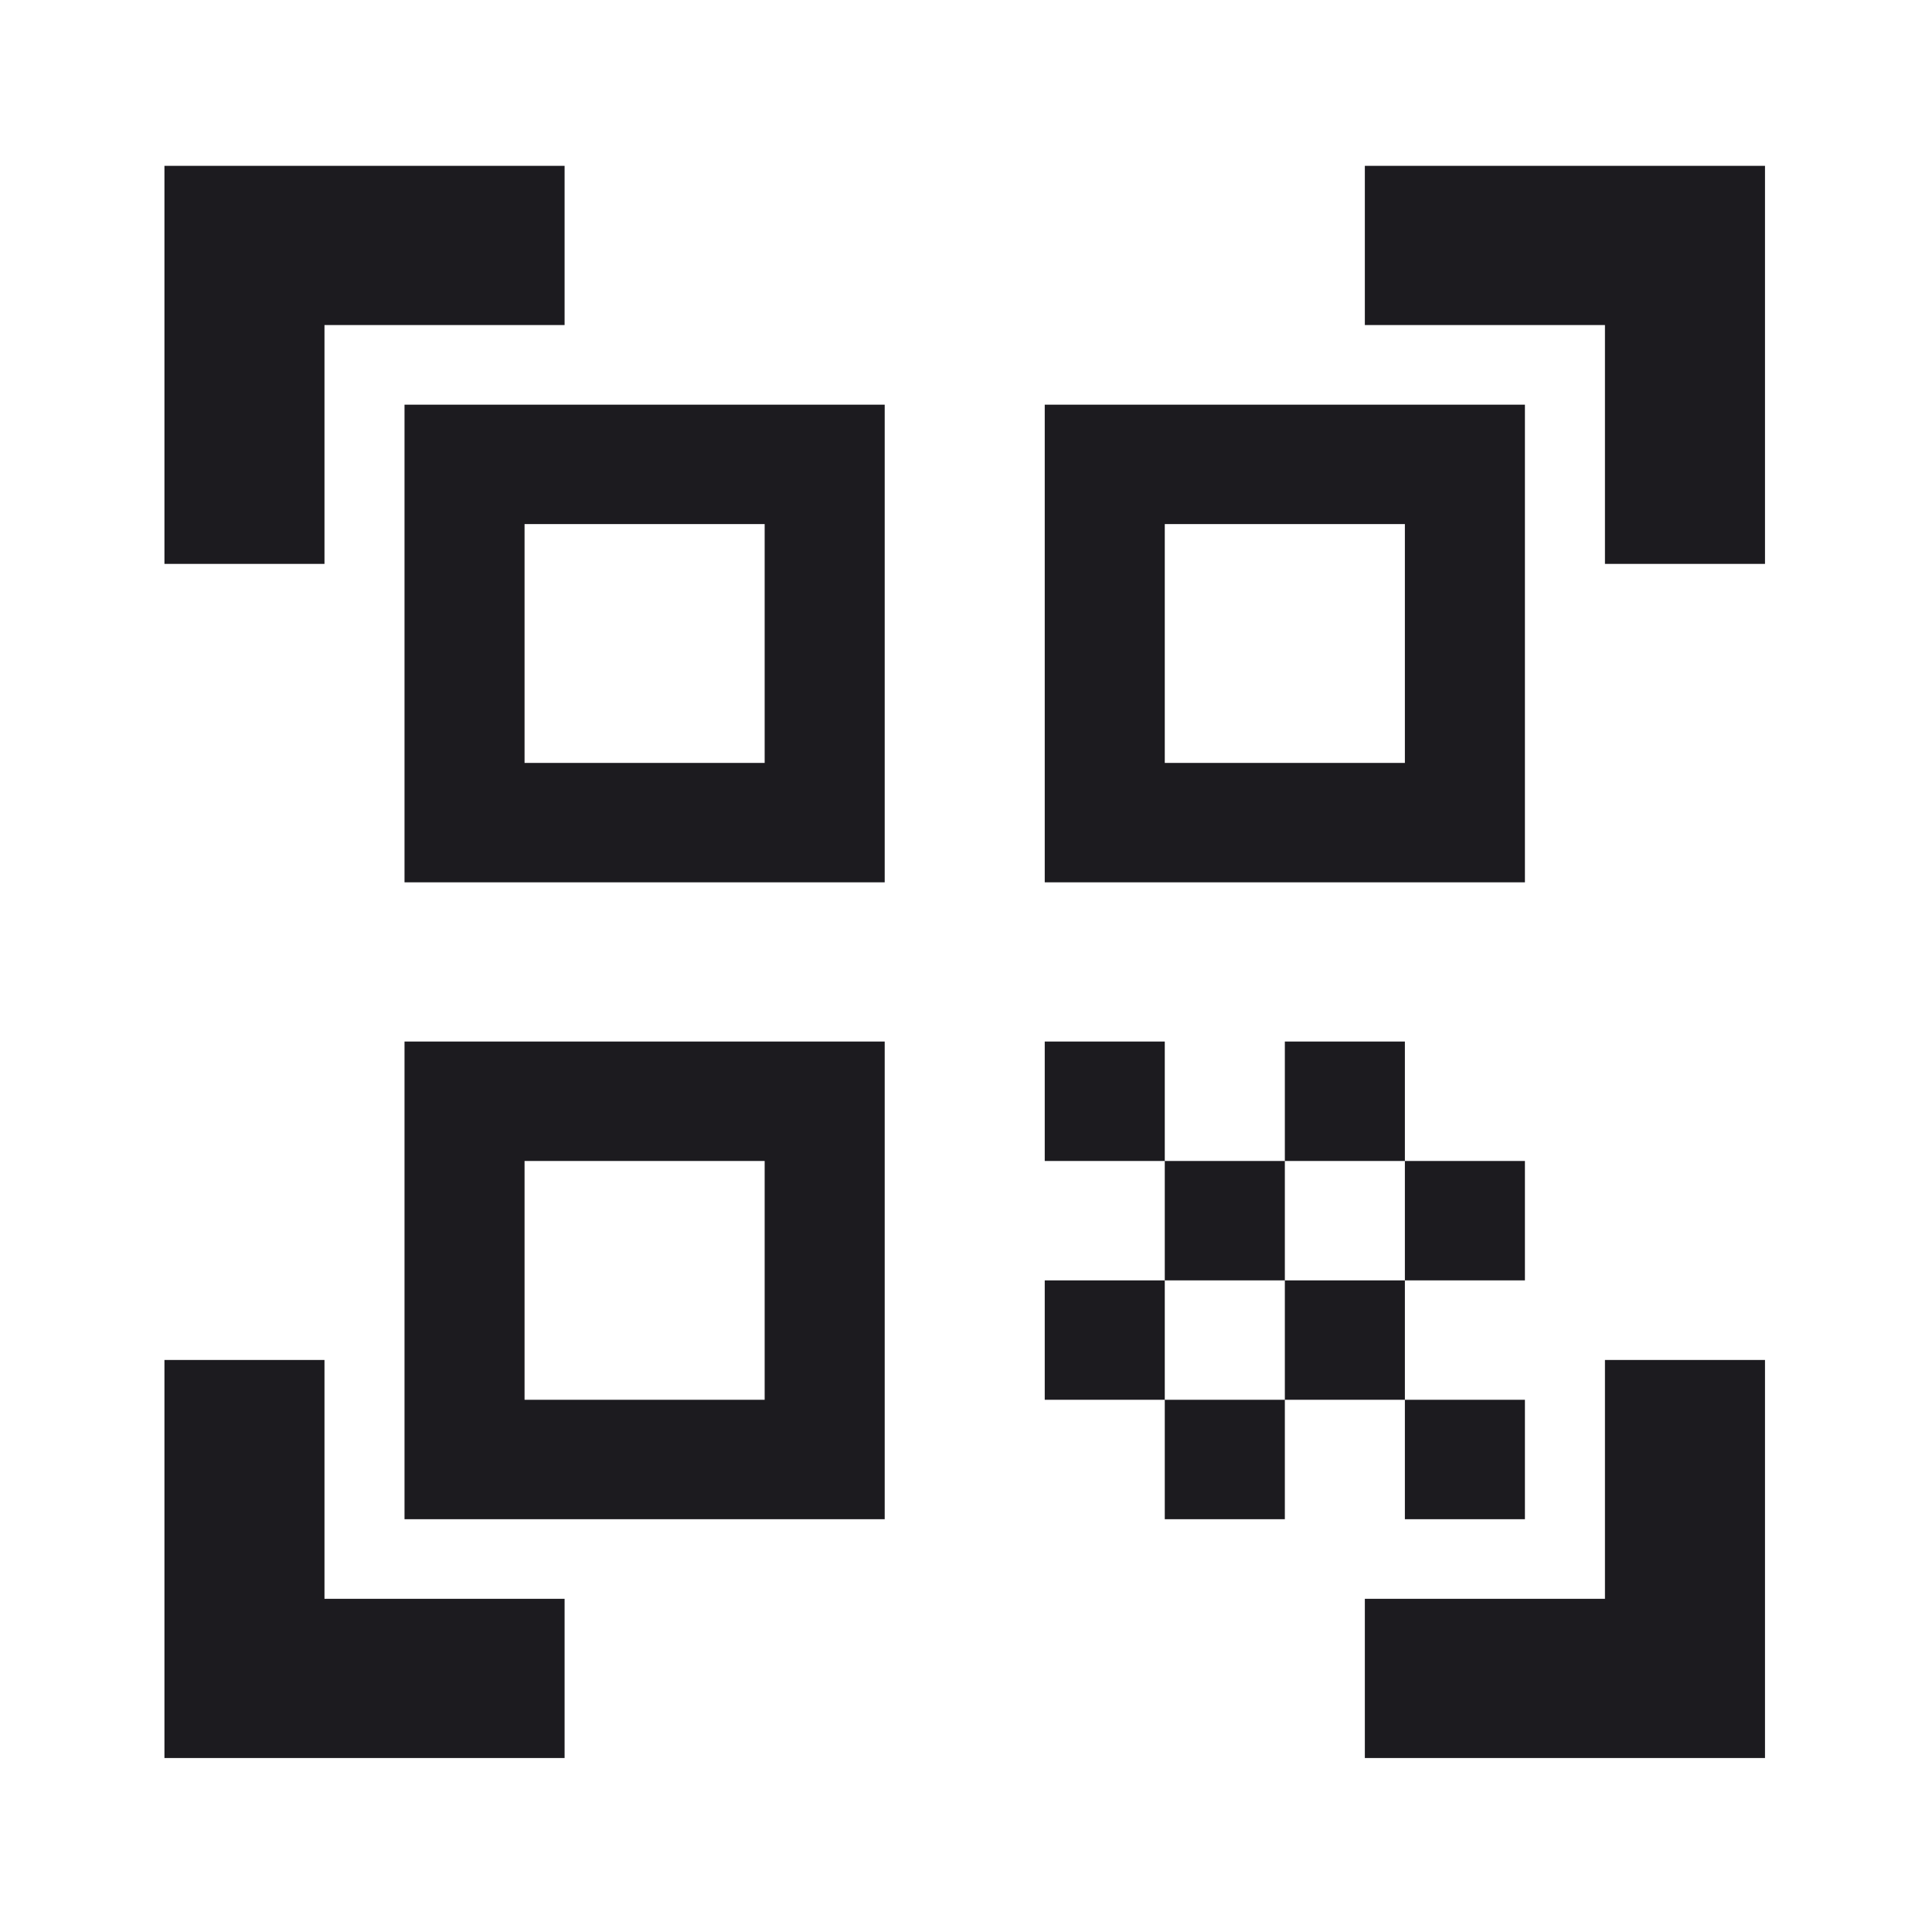 <svg width="61" height="61" viewBox="0 0 61 61" fill="none" xmlns="http://www.w3.org/2000/svg">
<mask id="mask0_429_1685" style="mask-type:alpha" maskUnits="userSpaceOnUse" x="0" y="0" width="61" height="61">
<rect x="0.138" y="0.209" width="60.642" height="60.326" fill="#D9D9D9"/>
</mask>
<g mask="url(#mask0_429_1685)">
<path d="M5.192 17.804V5.236H17.826V10.263H10.245V17.804H5.192ZM5.192 55.507V42.939H10.245V50.48H17.826V55.507H5.192ZM43.093 55.507V50.48H50.674V42.939H55.727V55.507H43.093ZM50.674 17.804V10.263H43.093V5.236H55.727V17.804H50.674ZM44.357 44.196H48.147V47.967H44.357V44.196ZM44.357 36.656H48.147V40.426H44.357V36.656ZM40.567 40.426H44.357V44.196H40.567V40.426ZM36.776 44.196H40.567V47.967H36.776V44.196ZM32.986 40.426H36.776V44.196H32.986V40.426ZM40.567 32.885H44.357V36.656H40.567V32.885ZM36.776 36.656H40.567V40.426H36.776V36.656ZM32.986 32.885H36.776V36.656H32.986V32.885ZM48.147 12.777V27.858H32.986V12.777H48.147ZM27.933 32.885V47.967H12.772V32.885H27.933ZM27.933 12.777V27.858H12.772V12.777H27.933ZM24.143 44.196V36.656H16.562V44.196H24.143ZM24.143 24.088V16.547H16.562V24.088H24.143ZM44.357 24.088V16.547H36.776V24.088H44.357Z" fill="#1C1B1F"/>
</g>
</svg>
